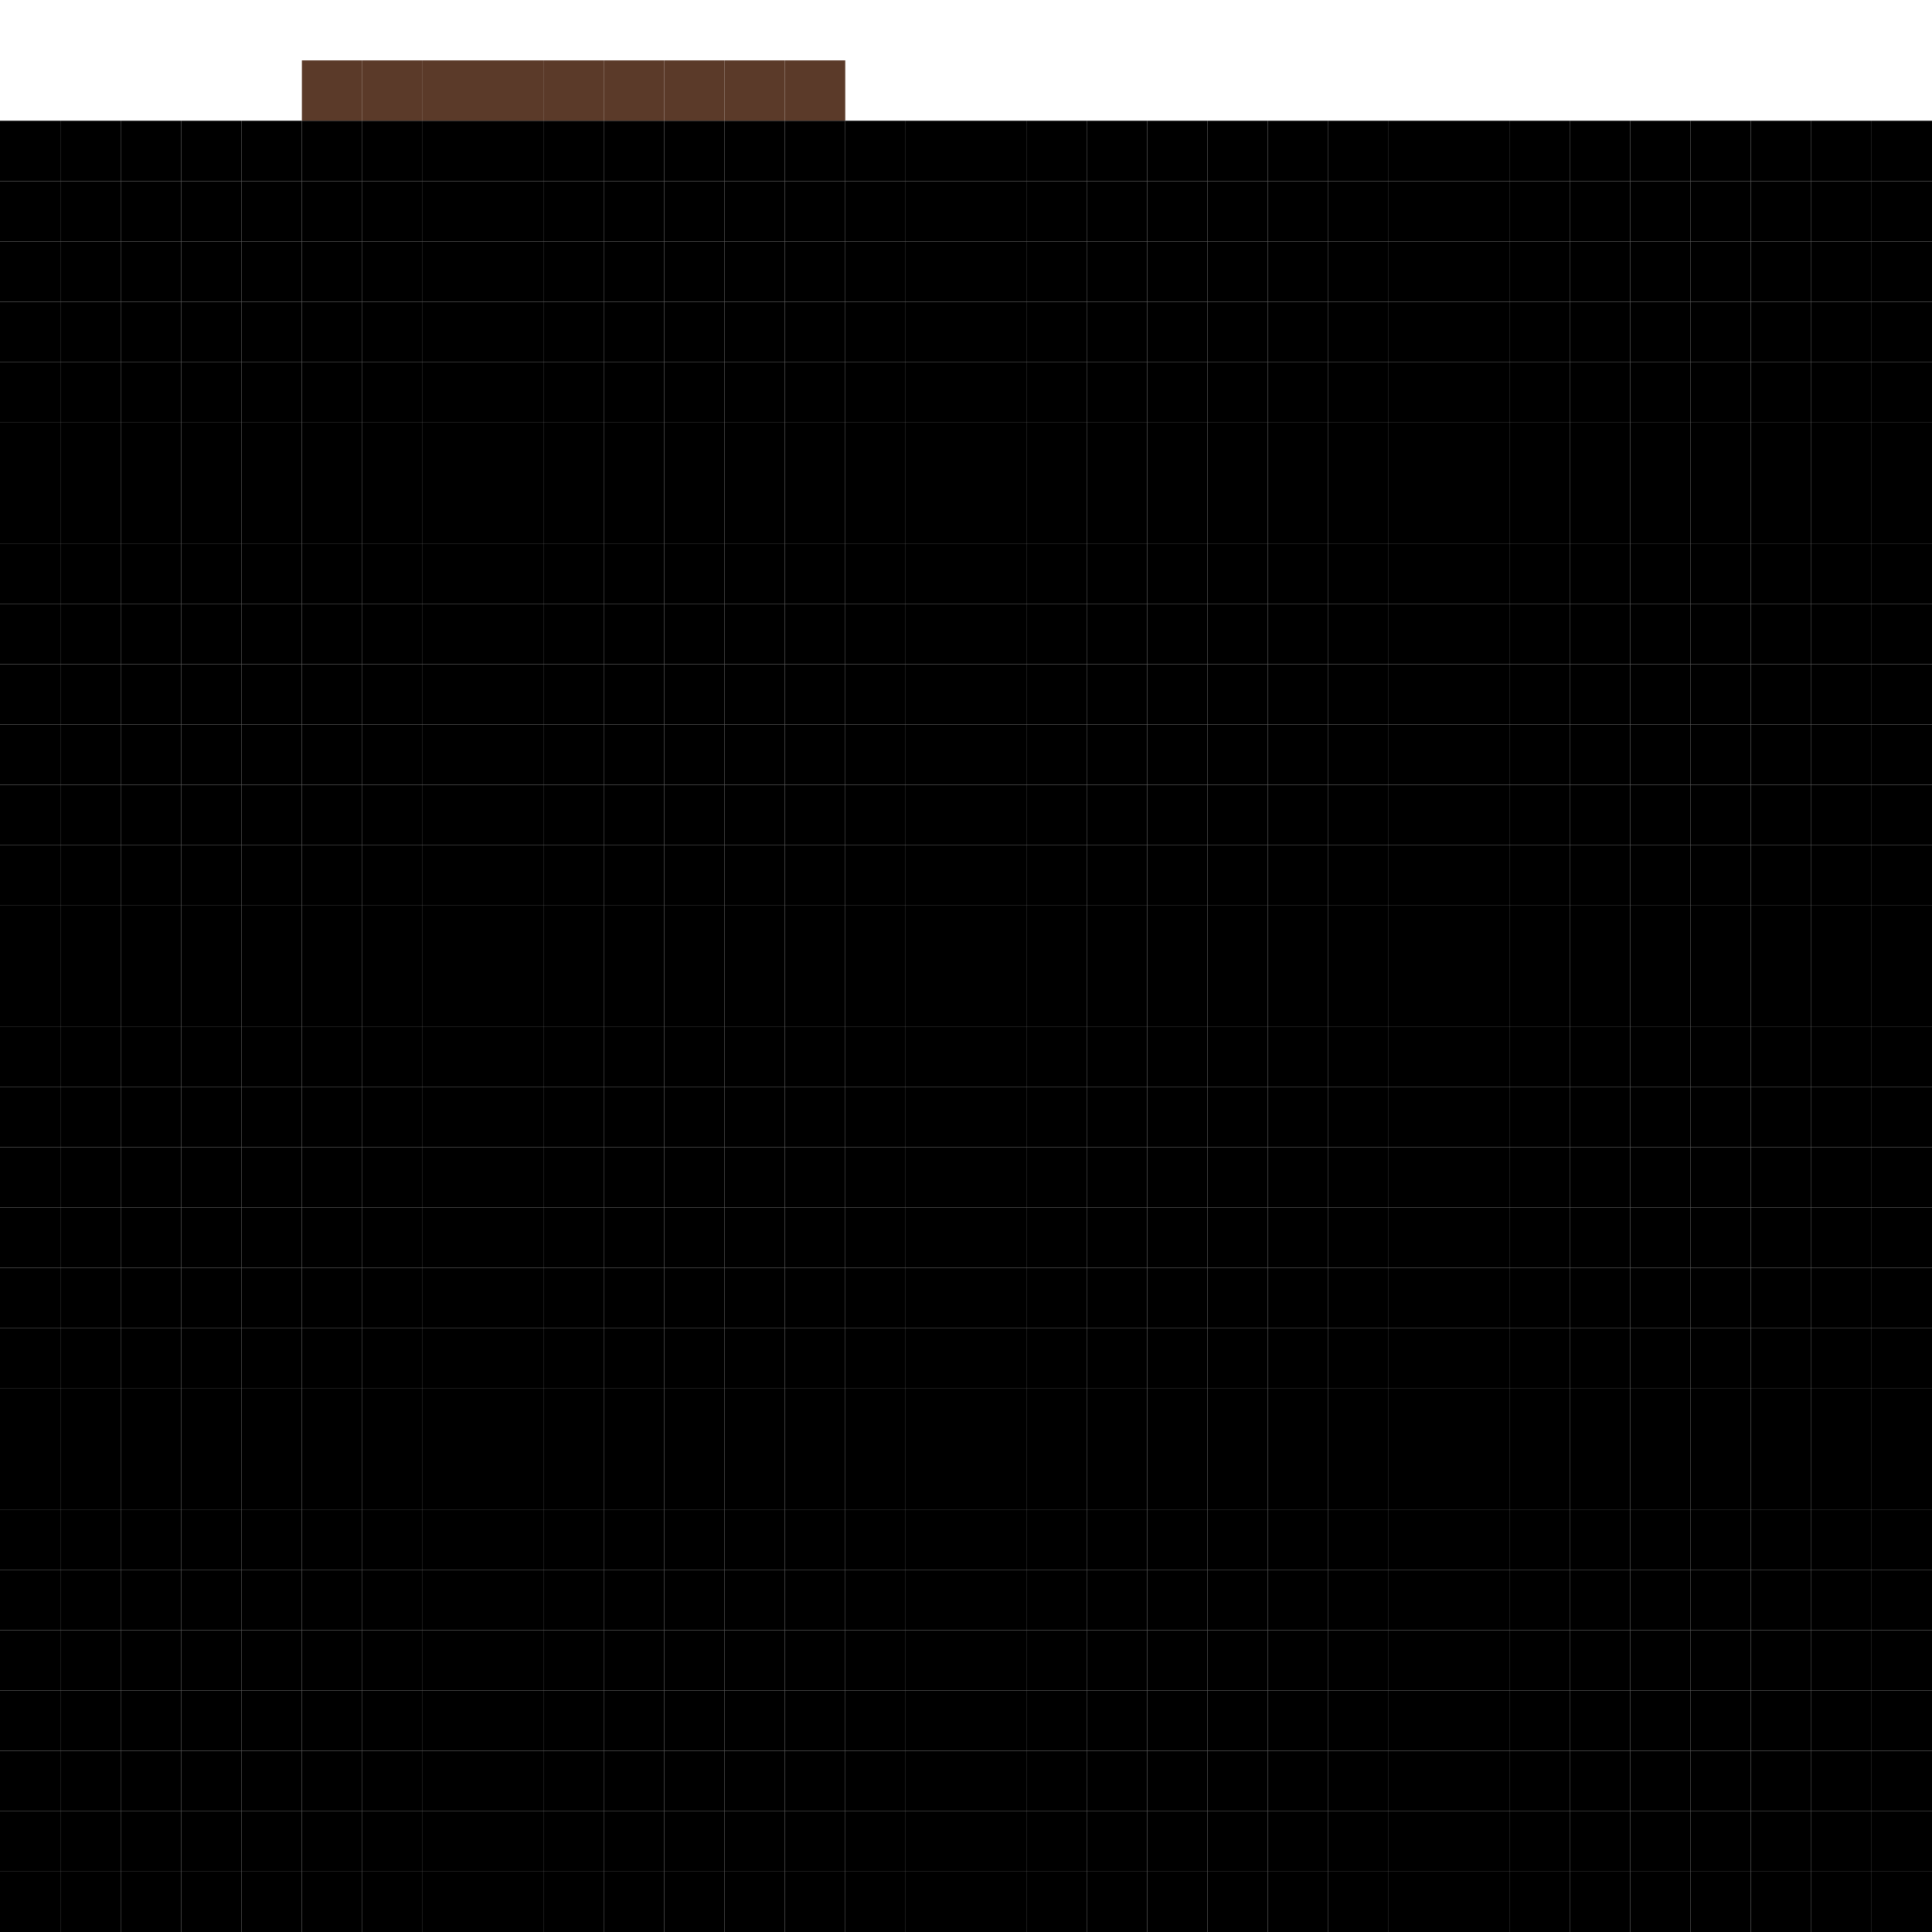 <svg xmlns="http://www.w3.org/2000/svg" width="32" height="32" viewBox="0 0 32 32"><rect x="5" y="1" width="1" height="1" fill="#5B3A29"/><rect x="6" y="1" width="1" height="1" fill="#5B3A29"/><rect x="7" y="1" width="1" height="1" fill="#5B3A29"/><rect x="8" y="1" width="1" height="1" fill="#5B3A29"/><rect x="9" y="1" width="1" height="1" fill="#5B3A29"/><rect x="10" y="1" width="1" height="1" fill="#5B3A29"/><rect x="11" y="1" width="1" height="1" fill="#5B3A29"/><rect x="12" y="1" width="1" height="1" fill="#5B3A29"/><rect x="13" y="1" width="1" height="1" fill="#5B3A29"/><rect x="0" y="2" width="1" height="1" fill="undefined"/><rect x="1" y="2" width="1" height="1" fill="undefined"/><rect x="2" y="2" width="1" height="1" fill="undefined"/><rect x="3" y="2" width="1" height="1" fill="undefined"/><rect x="4" y="2" width="1" height="1" fill="undefined"/><rect x="5" y="2" width="1" height="1" fill="undefined"/><rect x="6" y="2" width="1" height="1" fill="undefined"/><rect x="7" y="2" width="1" height="1" fill="undefined"/><rect x="8" y="2" width="1" height="1" fill="undefined"/><rect x="9" y="2" width="1" height="1" fill="undefined"/><rect x="10" y="2" width="1" height="1" fill="undefined"/><rect x="11" y="2" width="1" height="1" fill="undefined"/><rect x="12" y="2" width="1" height="1" fill="undefined"/><rect x="13" y="2" width="1" height="1" fill="undefined"/><rect x="14" y="2" width="1" height="1" fill="undefined"/><rect x="15" y="2" width="1" height="1" fill="undefined"/><rect x="16" y="2" width="1" height="1" fill="undefined"/><rect x="17" y="2" width="1" height="1" fill="undefined"/><rect x="18" y="2" width="1" height="1" fill="undefined"/><rect x="19" y="2" width="1" height="1" fill="undefined"/><rect x="20" y="2" width="1" height="1" fill="undefined"/><rect x="21" y="2" width="1" height="1" fill="undefined"/><rect x="22" y="2" width="1" height="1" fill="undefined"/><rect x="23" y="2" width="1" height="1" fill="undefined"/><rect x="24" y="2" width="1" height="1" fill="undefined"/><rect x="25" y="2" width="1" height="1" fill="undefined"/><rect x="26" y="2" width="1" height="1" fill="undefined"/><rect x="27" y="2" width="1" height="1" fill="undefined"/><rect x="28" y="2" width="1" height="1" fill="undefined"/><rect x="29" y="2" width="1" height="1" fill="undefined"/><rect x="30" y="2" width="1" height="1" fill="undefined"/><rect x="31" y="2" width="1" height="1" fill="undefined"/><rect x="0" y="3" width="1" height="1" fill="undefined"/><rect x="1" y="3" width="1" height="1" fill="undefined"/><rect x="2" y="3" width="1" height="1" fill="undefined"/><rect x="3" y="3" width="1" height="1" fill="undefined"/><rect x="4" y="3" width="1" height="1" fill="undefined"/><rect x="5" y="3" width="1" height="1" fill="undefined"/><rect x="6" y="3" width="1" height="1" fill="undefined"/><rect x="7" y="3" width="1" height="1" fill="undefined"/><rect x="8" y="3" width="1" height="1" fill="undefined"/><rect x="9" y="3" width="1" height="1" fill="undefined"/><rect x="10" y="3" width="1" height="1" fill="undefined"/><rect x="11" y="3" width="1" height="1" fill="undefined"/><rect x="12" y="3" width="1" height="1" fill="undefined"/><rect x="13" y="3" width="1" height="1" fill="undefined"/><rect x="14" y="3" width="1" height="1" fill="undefined"/><rect x="15" y="3" width="1" height="1" fill="undefined"/><rect x="16" y="3" width="1" height="1" fill="undefined"/><rect x="17" y="3" width="1" height="1" fill="undefined"/><rect x="18" y="3" width="1" height="1" fill="undefined"/><rect x="19" y="3" width="1" height="1" fill="undefined"/><rect x="20" y="3" width="1" height="1" fill="undefined"/><rect x="21" y="3" width="1" height="1" fill="undefined"/><rect x="22" y="3" width="1" height="1" fill="undefined"/><rect x="23" y="3" width="1" height="1" fill="undefined"/><rect x="24" y="3" width="1" height="1" fill="undefined"/><rect x="25" y="3" width="1" height="1" fill="undefined"/><rect x="26" y="3" width="1" height="1" fill="undefined"/><rect x="27" y="3" width="1" height="1" fill="undefined"/><rect x="28" y="3" width="1" height="1" fill="undefined"/><rect x="29" y="3" width="1" height="1" fill="undefined"/><rect x="30" y="3" width="1" height="1" fill="undefined"/><rect x="31" y="3" width="1" height="1" fill="undefined"/><rect x="0" y="4" width="1" height="1" fill="undefined"/><rect x="1" y="4" width="1" height="1" fill="undefined"/><rect x="2" y="4" width="1" height="1" fill="undefined"/><rect x="3" y="4" width="1" height="1" fill="undefined"/><rect x="4" y="4" width="1" height="1" fill="undefined"/><rect x="5" y="4" width="1" height="1" fill="undefined"/><rect x="6" y="4" width="1" height="1" fill="undefined"/><rect x="7" y="4" width="1" height="1" fill="undefined"/><rect x="8" y="4" width="1" height="1" fill="undefined"/><rect x="9" y="4" width="1" height="1" fill="undefined"/><rect x="10" y="4" width="1" height="1" fill="undefined"/><rect x="11" y="4" width="1" height="1" fill="undefined"/><rect x="12" y="4" width="1" height="1" fill="undefined"/><rect x="13" y="4" width="1" height="1" fill="undefined"/><rect x="14" y="4" width="1" height="1" fill="undefined"/><rect x="15" y="4" width="1" height="1" fill="undefined"/><rect x="16" y="4" width="1" height="1" fill="undefined"/><rect x="17" y="4" width="1" height="1" fill="undefined"/><rect x="18" y="4" width="1" height="1" fill="undefined"/><rect x="19" y="4" width="1" height="1" fill="undefined"/><rect x="20" y="4" width="1" height="1" fill="undefined"/><rect x="21" y="4" width="1" height="1" fill="undefined"/><rect x="22" y="4" width="1" height="1" fill="undefined"/><rect x="23" y="4" width="1" height="1" fill="undefined"/><rect x="24" y="4" width="1" height="1" fill="undefined"/><rect x="25" y="4" width="1" height="1" fill="undefined"/><rect x="26" y="4" width="1" height="1" fill="undefined"/><rect x="27" y="4" width="1" height="1" fill="undefined"/><rect x="28" y="4" width="1" height="1" fill="undefined"/><rect x="29" y="4" width="1" height="1" fill="undefined"/><rect x="30" y="4" width="1" height="1" fill="undefined"/><rect x="31" y="4" width="1" height="1" fill="undefined"/><rect x="0" y="5" width="1" height="1" fill="undefined"/><rect x="1" y="5" width="1" height="1" fill="undefined"/><rect x="2" y="5" width="1" height="1" fill="undefined"/><rect x="3" y="5" width="1" height="1" fill="undefined"/><rect x="4" y="5" width="1" height="1" fill="undefined"/><rect x="5" y="5" width="1" height="1" fill="undefined"/><rect x="6" y="5" width="1" height="1" fill="undefined"/><rect x="7" y="5" width="1" height="1" fill="undefined"/><rect x="8" y="5" width="1" height="1" fill="undefined"/><rect x="9" y="5" width="1" height="1" fill="undefined"/><rect x="10" y="5" width="1" height="1" fill="undefined"/><rect x="11" y="5" width="1" height="1" fill="undefined"/><rect x="12" y="5" width="1" height="1" fill="undefined"/><rect x="13" y="5" width="1" height="1" fill="undefined"/><rect x="14" y="5" width="1" height="1" fill="undefined"/><rect x="15" y="5" width="1" height="1" fill="undefined"/><rect x="16" y="5" width="1" height="1" fill="undefined"/><rect x="17" y="5" width="1" height="1" fill="undefined"/><rect x="18" y="5" width="1" height="1" fill="undefined"/><rect x="19" y="5" width="1" height="1" fill="undefined"/><rect x="20" y="5" width="1" height="1" fill="undefined"/><rect x="21" y="5" width="1" height="1" fill="undefined"/><rect x="22" y="5" width="1" height="1" fill="undefined"/><rect x="23" y="5" width="1" height="1" fill="undefined"/><rect x="24" y="5" width="1" height="1" fill="undefined"/><rect x="25" y="5" width="1" height="1" fill="undefined"/><rect x="26" y="5" width="1" height="1" fill="undefined"/><rect x="27" y="5" width="1" height="1" fill="undefined"/><rect x="28" y="5" width="1" height="1" fill="undefined"/><rect x="29" y="5" width="1" height="1" fill="undefined"/><rect x="30" y="5" width="1" height="1" fill="undefined"/><rect x="31" y="5" width="1" height="1" fill="undefined"/><rect x="0" y="6" width="1" height="1" fill="undefined"/><rect x="1" y="6" width="1" height="1" fill="undefined"/><rect x="2" y="6" width="1" height="1" fill="undefined"/><rect x="3" y="6" width="1" height="1" fill="undefined"/><rect x="4" y="6" width="1" height="1" fill="undefined"/><rect x="5" y="6" width="1" height="1" fill="undefined"/><rect x="6" y="6" width="1" height="1" fill="undefined"/><rect x="7" y="6" width="1" height="1" fill="undefined"/><rect x="8" y="6" width="1" height="1" fill="undefined"/><rect x="9" y="6" width="1" height="1" fill="undefined"/><rect x="10" y="6" width="1" height="1" fill="undefined"/><rect x="11" y="6" width="1" height="1" fill="undefined"/><rect x="12" y="6" width="1" height="1" fill="undefined"/><rect x="13" y="6" width="1" height="1" fill="undefined"/><rect x="14" y="6" width="1" height="1" fill="undefined"/><rect x="15" y="6" width="1" height="1" fill="undefined"/><rect x="16" y="6" width="1" height="1" fill="undefined"/><rect x="17" y="6" width="1" height="1" fill="undefined"/><rect x="18" y="6" width="1" height="1" fill="undefined"/><rect x="19" y="6" width="1" height="1" fill="undefined"/><rect x="20" y="6" width="1" height="1" fill="undefined"/><rect x="21" y="6" width="1" height="1" fill="undefined"/><rect x="22" y="6" width="1" height="1" fill="undefined"/><rect x="23" y="6" width="1" height="1" fill="undefined"/><rect x="24" y="6" width="1" height="1" fill="undefined"/><rect x="25" y="6" width="1" height="1" fill="undefined"/><rect x="26" y="6" width="1" height="1" fill="undefined"/><rect x="27" y="6" width="1" height="1" fill="undefined"/><rect x="28" y="6" width="1" height="1" fill="undefined"/><rect x="29" y="6" width="1" height="1" fill="undefined"/><rect x="30" y="6" width="1" height="1" fill="undefined"/><rect x="31" y="6" width="1" height="1" fill="undefined"/><rect x="0" y="7" width="1" height="1" fill="undefined"/><rect x="1" y="7" width="1" height="1" fill="undefined"/><rect x="2" y="7" width="1" height="1" fill="undefined"/><rect x="3" y="7" width="1" height="1" fill="undefined"/><rect x="4" y="7" width="1" height="1" fill="undefined"/><rect x="5" y="7" width="1" height="1" fill="undefined"/><rect x="6" y="7" width="1" height="1" fill="undefined"/><rect x="7" y="7" width="1" height="1" fill="undefined"/><rect x="8" y="7" width="1" height="1" fill="undefined"/><rect x="9" y="7" width="1" height="1" fill="undefined"/><rect x="10" y="7" width="1" height="1" fill="undefined"/><rect x="11" y="7" width="1" height="1" fill="undefined"/><rect x="12" y="7" width="1" height="1" fill="undefined"/><rect x="13" y="7" width="1" height="1" fill="undefined"/><rect x="14" y="7" width="1" height="1" fill="undefined"/><rect x="15" y="7" width="1" height="1" fill="undefined"/><rect x="16" y="7" width="1" height="1" fill="undefined"/><rect x="17" y="7" width="1" height="1" fill="undefined"/><rect x="18" y="7" width="1" height="1" fill="undefined"/><rect x="19" y="7" width="1" height="1" fill="undefined"/><rect x="20" y="7" width="1" height="1" fill="undefined"/><rect x="21" y="7" width="1" height="1" fill="undefined"/><rect x="22" y="7" width="1" height="1" fill="undefined"/><rect x="23" y="7" width="1" height="1" fill="undefined"/><rect x="24" y="7" width="1" height="1" fill="undefined"/><rect x="25" y="7" width="1" height="1" fill="undefined"/><rect x="26" y="7" width="1" height="1" fill="undefined"/><rect x="27" y="7" width="1" height="1" fill="undefined"/><rect x="28" y="7" width="1" height="1" fill="undefined"/><rect x="29" y="7" width="1" height="1" fill="undefined"/><rect x="30" y="7" width="1" height="1" fill="undefined"/><rect x="31" y="7" width="1" height="1" fill="undefined"/><rect x="0" y="8" width="1" height="1" fill="undefined"/><rect x="1" y="8" width="1" height="1" fill="undefined"/><rect x="2" y="8" width="1" height="1" fill="undefined"/><rect x="3" y="8" width="1" height="1" fill="undefined"/><rect x="4" y="8" width="1" height="1" fill="undefined"/><rect x="5" y="8" width="1" height="1" fill="undefined"/><rect x="6" y="8" width="1" height="1" fill="undefined"/><rect x="7" y="8" width="1" height="1" fill="undefined"/><rect x="8" y="8" width="1" height="1" fill="undefined"/><rect x="9" y="8" width="1" height="1" fill="undefined"/><rect x="10" y="8" width="1" height="1" fill="undefined"/><rect x="11" y="8" width="1" height="1" fill="undefined"/><rect x="12" y="8" width="1" height="1" fill="undefined"/><rect x="13" y="8" width="1" height="1" fill="undefined"/><rect x="14" y="8" width="1" height="1" fill="undefined"/><rect x="15" y="8" width="1" height="1" fill="undefined"/><rect x="16" y="8" width="1" height="1" fill="undefined"/><rect x="17" y="8" width="1" height="1" fill="undefined"/><rect x="18" y="8" width="1" height="1" fill="undefined"/><rect x="19" y="8" width="1" height="1" fill="undefined"/><rect x="20" y="8" width="1" height="1" fill="undefined"/><rect x="21" y="8" width="1" height="1" fill="undefined"/><rect x="22" y="8" width="1" height="1" fill="undefined"/><rect x="23" y="8" width="1" height="1" fill="undefined"/><rect x="24" y="8" width="1" height="1" fill="undefined"/><rect x="25" y="8" width="1" height="1" fill="undefined"/><rect x="26" y="8" width="1" height="1" fill="undefined"/><rect x="27" y="8" width="1" height="1" fill="undefined"/><rect x="28" y="8" width="1" height="1" fill="undefined"/><rect x="29" y="8" width="1" height="1" fill="undefined"/><rect x="30" y="8" width="1" height="1" fill="undefined"/><rect x="31" y="8" width="1" height="1" fill="undefined"/><rect x="0" y="9" width="1" height="1" fill="undefined"/><rect x="1" y="9" width="1" height="1" fill="undefined"/><rect x="2" y="9" width="1" height="1" fill="undefined"/><rect x="3" y="9" width="1" height="1" fill="undefined"/><rect x="4" y="9" width="1" height="1" fill="undefined"/><rect x="5" y="9" width="1" height="1" fill="undefined"/><rect x="6" y="9" width="1" height="1" fill="undefined"/><rect x="7" y="9" width="1" height="1" fill="undefined"/><rect x="8" y="9" width="1" height="1" fill="undefined"/><rect x="9" y="9" width="1" height="1" fill="undefined"/><rect x="10" y="9" width="1" height="1" fill="undefined"/><rect x="11" y="9" width="1" height="1" fill="undefined"/><rect x="12" y="9" width="1" height="1" fill="undefined"/><rect x="13" y="9" width="1" height="1" fill="undefined"/><rect x="14" y="9" width="1" height="1" fill="undefined"/><rect x="15" y="9" width="1" height="1" fill="undefined"/><rect x="16" y="9" width="1" height="1" fill="undefined"/><rect x="17" y="9" width="1" height="1" fill="undefined"/><rect x="18" y="9" width="1" height="1" fill="undefined"/><rect x="19" y="9" width="1" height="1" fill="undefined"/><rect x="20" y="9" width="1" height="1" fill="undefined"/><rect x="21" y="9" width="1" height="1" fill="undefined"/><rect x="22" y="9" width="1" height="1" fill="undefined"/><rect x="23" y="9" width="1" height="1" fill="undefined"/><rect x="24" y="9" width="1" height="1" fill="undefined"/><rect x="25" y="9" width="1" height="1" fill="undefined"/><rect x="26" y="9" width="1" height="1" fill="undefined"/><rect x="27" y="9" width="1" height="1" fill="undefined"/><rect x="28" y="9" width="1" height="1" fill="undefined"/><rect x="29" y="9" width="1" height="1" fill="undefined"/><rect x="30" y="9" width="1" height="1" fill="undefined"/><rect x="31" y="9" width="1" height="1" fill="undefined"/><rect x="0" y="10" width="1" height="1" fill="undefined"/><rect x="1" y="10" width="1" height="1" fill="undefined"/><rect x="2" y="10" width="1" height="1" fill="undefined"/><rect x="3" y="10" width="1" height="1" fill="undefined"/><rect x="4" y="10" width="1" height="1" fill="undefined"/><rect x="5" y="10" width="1" height="1" fill="undefined"/><rect x="6" y="10" width="1" height="1" fill="undefined"/><rect x="7" y="10" width="1" height="1" fill="undefined"/><rect x="8" y="10" width="1" height="1" fill="undefined"/><rect x="9" y="10" width="1" height="1" fill="undefined"/><rect x="10" y="10" width="1" height="1" fill="undefined"/><rect x="11" y="10" width="1" height="1" fill="undefined"/><rect x="12" y="10" width="1" height="1" fill="undefined"/><rect x="13" y="10" width="1" height="1" fill="undefined"/><rect x="14" y="10" width="1" height="1" fill="undefined"/><rect x="15" y="10" width="1" height="1" fill="undefined"/><rect x="16" y="10" width="1" height="1" fill="undefined"/><rect x="17" y="10" width="1" height="1" fill="undefined"/><rect x="18" y="10" width="1" height="1" fill="undefined"/><rect x="19" y="10" width="1" height="1" fill="undefined"/><rect x="20" y="10" width="1" height="1" fill="undefined"/><rect x="21" y="10" width="1" height="1" fill="undefined"/><rect x="22" y="10" width="1" height="1" fill="undefined"/><rect x="23" y="10" width="1" height="1" fill="undefined"/><rect x="24" y="10" width="1" height="1" fill="undefined"/><rect x="25" y="10" width="1" height="1" fill="undefined"/><rect x="26" y="10" width="1" height="1" fill="undefined"/><rect x="27" y="10" width="1" height="1" fill="undefined"/><rect x="28" y="10" width="1" height="1" fill="undefined"/><rect x="29" y="10" width="1" height="1" fill="undefined"/><rect x="30" y="10" width="1" height="1" fill="undefined"/><rect x="31" y="10" width="1" height="1" fill="undefined"/><rect x="0" y="11" width="1" height="1" fill="undefined"/><rect x="1" y="11" width="1" height="1" fill="undefined"/><rect x="2" y="11" width="1" height="1" fill="undefined"/><rect x="3" y="11" width="1" height="1" fill="undefined"/><rect x="4" y="11" width="1" height="1" fill="undefined"/><rect x="5" y="11" width="1" height="1" fill="undefined"/><rect x="6" y="11" width="1" height="1" fill="undefined"/><rect x="7" y="11" width="1" height="1" fill="undefined"/><rect x="8" y="11" width="1" height="1" fill="undefined"/><rect x="9" y="11" width="1" height="1" fill="undefined"/><rect x="10" y="11" width="1" height="1" fill="undefined"/><rect x="11" y="11" width="1" height="1" fill="undefined"/><rect x="12" y="11" width="1" height="1" fill="undefined"/><rect x="13" y="11" width="1" height="1" fill="undefined"/><rect x="14" y="11" width="1" height="1" fill="undefined"/><rect x="15" y="11" width="1" height="1" fill="undefined"/><rect x="16" y="11" width="1" height="1" fill="undefined"/><rect x="17" y="11" width="1" height="1" fill="undefined"/><rect x="18" y="11" width="1" height="1" fill="undefined"/><rect x="19" y="11" width="1" height="1" fill="undefined"/><rect x="20" y="11" width="1" height="1" fill="undefined"/><rect x="21" y="11" width="1" height="1" fill="undefined"/><rect x="22" y="11" width="1" height="1" fill="undefined"/><rect x="23" y="11" width="1" height="1" fill="undefined"/><rect x="24" y="11" width="1" height="1" fill="undefined"/><rect x="25" y="11" width="1" height="1" fill="undefined"/><rect x="26" y="11" width="1" height="1" fill="undefined"/><rect x="27" y="11" width="1" height="1" fill="undefined"/><rect x="28" y="11" width="1" height="1" fill="undefined"/><rect x="29" y="11" width="1" height="1" fill="undefined"/><rect x="30" y="11" width="1" height="1" fill="undefined"/><rect x="31" y="11" width="1" height="1" fill="undefined"/><rect x="0" y="12" width="1" height="1" fill="undefined"/><rect x="1" y="12" width="1" height="1" fill="undefined"/><rect x="2" y="12" width="1" height="1" fill="undefined"/><rect x="3" y="12" width="1" height="1" fill="undefined"/><rect x="4" y="12" width="1" height="1" fill="undefined"/><rect x="5" y="12" width="1" height="1" fill="undefined"/><rect x="6" y="12" width="1" height="1" fill="undefined"/><rect x="7" y="12" width="1" height="1" fill="undefined"/><rect x="8" y="12" width="1" height="1" fill="undefined"/><rect x="9" y="12" width="1" height="1" fill="undefined"/><rect x="10" y="12" width="1" height="1" fill="undefined"/><rect x="11" y="12" width="1" height="1" fill="undefined"/><rect x="12" y="12" width="1" height="1" fill="undefined"/><rect x="13" y="12" width="1" height="1" fill="undefined"/><rect x="14" y="12" width="1" height="1" fill="undefined"/><rect x="15" y="12" width="1" height="1" fill="undefined"/><rect x="16" y="12" width="1" height="1" fill="undefined"/><rect x="17" y="12" width="1" height="1" fill="undefined"/><rect x="18" y="12" width="1" height="1" fill="undefined"/><rect x="19" y="12" width="1" height="1" fill="undefined"/><rect x="20" y="12" width="1" height="1" fill="undefined"/><rect x="21" y="12" width="1" height="1" fill="undefined"/><rect x="22" y="12" width="1" height="1" fill="undefined"/><rect x="23" y="12" width="1" height="1" fill="undefined"/><rect x="24" y="12" width="1" height="1" fill="undefined"/><rect x="25" y="12" width="1" height="1" fill="undefined"/><rect x="26" y="12" width="1" height="1" fill="undefined"/><rect x="27" y="12" width="1" height="1" fill="undefined"/><rect x="28" y="12" width="1" height="1" fill="undefined"/><rect x="29" y="12" width="1" height="1" fill="undefined"/><rect x="30" y="12" width="1" height="1" fill="undefined"/><rect x="31" y="12" width="1" height="1" fill="undefined"/><rect x="0" y="13" width="1" height="1" fill="undefined"/><rect x="1" y="13" width="1" height="1" fill="undefined"/><rect x="2" y="13" width="1" height="1" fill="undefined"/><rect x="3" y="13" width="1" height="1" fill="undefined"/><rect x="4" y="13" width="1" height="1" fill="undefined"/><rect x="5" y="13" width="1" height="1" fill="undefined"/><rect x="6" y="13" width="1" height="1" fill="undefined"/><rect x="7" y="13" width="1" height="1" fill="undefined"/><rect x="8" y="13" width="1" height="1" fill="undefined"/><rect x="9" y="13" width="1" height="1" fill="undefined"/><rect x="10" y="13" width="1" height="1" fill="undefined"/><rect x="11" y="13" width="1" height="1" fill="undefined"/><rect x="12" y="13" width="1" height="1" fill="undefined"/><rect x="13" y="13" width="1" height="1" fill="undefined"/><rect x="14" y="13" width="1" height="1" fill="undefined"/><rect x="15" y="13" width="1" height="1" fill="undefined"/><rect x="16" y="13" width="1" height="1" fill="undefined"/><rect x="17" y="13" width="1" height="1" fill="undefined"/><rect x="18" y="13" width="1" height="1" fill="undefined"/><rect x="19" y="13" width="1" height="1" fill="undefined"/><rect x="20" y="13" width="1" height="1" fill="undefined"/><rect x="21" y="13" width="1" height="1" fill="undefined"/><rect x="22" y="13" width="1" height="1" fill="undefined"/><rect x="23" y="13" width="1" height="1" fill="undefined"/><rect x="24" y="13" width="1" height="1" fill="undefined"/><rect x="25" y="13" width="1" height="1" fill="undefined"/><rect x="26" y="13" width="1" height="1" fill="undefined"/><rect x="27" y="13" width="1" height="1" fill="undefined"/><rect x="28" y="13" width="1" height="1" fill="undefined"/><rect x="29" y="13" width="1" height="1" fill="undefined"/><rect x="30" y="13" width="1" height="1" fill="undefined"/><rect x="31" y="13" width="1" height="1" fill="undefined"/><rect x="0" y="14" width="1" height="1" fill="undefined"/><rect x="1" y="14" width="1" height="1" fill="undefined"/><rect x="2" y="14" width="1" height="1" fill="undefined"/><rect x="3" y="14" width="1" height="1" fill="undefined"/><rect x="4" y="14" width="1" height="1" fill="undefined"/><rect x="5" y="14" width="1" height="1" fill="undefined"/><rect x="6" y="14" width="1" height="1" fill="undefined"/><rect x="7" y="14" width="1" height="1" fill="undefined"/><rect x="8" y="14" width="1" height="1" fill="undefined"/><rect x="9" y="14" width="1" height="1" fill="undefined"/><rect x="10" y="14" width="1" height="1" fill="undefined"/><rect x="11" y="14" width="1" height="1" fill="undefined"/><rect x="12" y="14" width="1" height="1" fill="undefined"/><rect x="13" y="14" width="1" height="1" fill="undefined"/><rect x="14" y="14" width="1" height="1" fill="undefined"/><rect x="15" y="14" width="1" height="1" fill="undefined"/><rect x="16" y="14" width="1" height="1" fill="undefined"/><rect x="17" y="14" width="1" height="1" fill="undefined"/><rect x="18" y="14" width="1" height="1" fill="undefined"/><rect x="19" y="14" width="1" height="1" fill="undefined"/><rect x="20" y="14" width="1" height="1" fill="undefined"/><rect x="21" y="14" width="1" height="1" fill="undefined"/><rect x="22" y="14" width="1" height="1" fill="undefined"/><rect x="23" y="14" width="1" height="1" fill="undefined"/><rect x="24" y="14" width="1" height="1" fill="undefined"/><rect x="25" y="14" width="1" height="1" fill="undefined"/><rect x="26" y="14" width="1" height="1" fill="undefined"/><rect x="27" y="14" width="1" height="1" fill="undefined"/><rect x="28" y="14" width="1" height="1" fill="undefined"/><rect x="29" y="14" width="1" height="1" fill="undefined"/><rect x="30" y="14" width="1" height="1" fill="undefined"/><rect x="31" y="14" width="1" height="1" fill="undefined"/><rect x="0" y="15" width="1" height="1" fill="undefined"/><rect x="1" y="15" width="1" height="1" fill="undefined"/><rect x="2" y="15" width="1" height="1" fill="undefined"/><rect x="3" y="15" width="1" height="1" fill="undefined"/><rect x="4" y="15" width="1" height="1" fill="undefined"/><rect x="5" y="15" width="1" height="1" fill="undefined"/><rect x="6" y="15" width="1" height="1" fill="undefined"/><rect x="7" y="15" width="1" height="1" fill="undefined"/><rect x="8" y="15" width="1" height="1" fill="undefined"/><rect x="9" y="15" width="1" height="1" fill="undefined"/><rect x="10" y="15" width="1" height="1" fill="undefined"/><rect x="11" y="15" width="1" height="1" fill="undefined"/><rect x="12" y="15" width="1" height="1" fill="undefined"/><rect x="13" y="15" width="1" height="1" fill="undefined"/><rect x="14" y="15" width="1" height="1" fill="undefined"/><rect x="15" y="15" width="1" height="1" fill="undefined"/><rect x="16" y="15" width="1" height="1" fill="undefined"/><rect x="17" y="15" width="1" height="1" fill="undefined"/><rect x="18" y="15" width="1" height="1" fill="undefined"/><rect x="19" y="15" width="1" height="1" fill="undefined"/><rect x="20" y="15" width="1" height="1" fill="undefined"/><rect x="21" y="15" width="1" height="1" fill="undefined"/><rect x="22" y="15" width="1" height="1" fill="undefined"/><rect x="23" y="15" width="1" height="1" fill="undefined"/><rect x="24" y="15" width="1" height="1" fill="undefined"/><rect x="25" y="15" width="1" height="1" fill="undefined"/><rect x="26" y="15" width="1" height="1" fill="undefined"/><rect x="27" y="15" width="1" height="1" fill="undefined"/><rect x="28" y="15" width="1" height="1" fill="undefined"/><rect x="29" y="15" width="1" height="1" fill="undefined"/><rect x="30" y="15" width="1" height="1" fill="undefined"/><rect x="31" y="15" width="1" height="1" fill="undefined"/><rect x="0" y="16" width="1" height="1" fill="undefined"/><rect x="1" y="16" width="1" height="1" fill="undefined"/><rect x="2" y="16" width="1" height="1" fill="undefined"/><rect x="3" y="16" width="1" height="1" fill="undefined"/><rect x="4" y="16" width="1" height="1" fill="undefined"/><rect x="5" y="16" width="1" height="1" fill="undefined"/><rect x="6" y="16" width="1" height="1" fill="undefined"/><rect x="7" y="16" width="1" height="1" fill="undefined"/><rect x="8" y="16" width="1" height="1" fill="undefined"/><rect x="9" y="16" width="1" height="1" fill="undefined"/><rect x="10" y="16" width="1" height="1" fill="undefined"/><rect x="11" y="16" width="1" height="1" fill="undefined"/><rect x="12" y="16" width="1" height="1" fill="undefined"/><rect x="13" y="16" width="1" height="1" fill="undefined"/><rect x="14" y="16" width="1" height="1" fill="undefined"/><rect x="15" y="16" width="1" height="1" fill="undefined"/><rect x="16" y="16" width="1" height="1" fill="undefined"/><rect x="17" y="16" width="1" height="1" fill="undefined"/><rect x="18" y="16" width="1" height="1" fill="undefined"/><rect x="19" y="16" width="1" height="1" fill="undefined"/><rect x="20" y="16" width="1" height="1" fill="undefined"/><rect x="21" y="16" width="1" height="1" fill="undefined"/><rect x="22" y="16" width="1" height="1" fill="undefined"/><rect x="23" y="16" width="1" height="1" fill="undefined"/><rect x="24" y="16" width="1" height="1" fill="undefined"/><rect x="25" y="16" width="1" height="1" fill="undefined"/><rect x="26" y="16" width="1" height="1" fill="undefined"/><rect x="27" y="16" width="1" height="1" fill="undefined"/><rect x="28" y="16" width="1" height="1" fill="undefined"/><rect x="29" y="16" width="1" height="1" fill="undefined"/><rect x="30" y="16" width="1" height="1" fill="undefined"/><rect x="31" y="16" width="1" height="1" fill="undefined"/><rect x="0" y="17" width="1" height="1" fill="undefined"/><rect x="1" y="17" width="1" height="1" fill="undefined"/><rect x="2" y="17" width="1" height="1" fill="undefined"/><rect x="3" y="17" width="1" height="1" fill="undefined"/><rect x="4" y="17" width="1" height="1" fill="undefined"/><rect x="5" y="17" width="1" height="1" fill="undefined"/><rect x="6" y="17" width="1" height="1" fill="undefined"/><rect x="7" y="17" width="1" height="1" fill="undefined"/><rect x="8" y="17" width="1" height="1" fill="undefined"/><rect x="9" y="17" width="1" height="1" fill="undefined"/><rect x="10" y="17" width="1" height="1" fill="undefined"/><rect x="11" y="17" width="1" height="1" fill="undefined"/><rect x="12" y="17" width="1" height="1" fill="undefined"/><rect x="13" y="17" width="1" height="1" fill="undefined"/><rect x="14" y="17" width="1" height="1" fill="undefined"/><rect x="15" y="17" width="1" height="1" fill="undefined"/><rect x="16" y="17" width="1" height="1" fill="undefined"/><rect x="17" y="17" width="1" height="1" fill="undefined"/><rect x="18" y="17" width="1" height="1" fill="undefined"/><rect x="19" y="17" width="1" height="1" fill="undefined"/><rect x="20" y="17" width="1" height="1" fill="undefined"/><rect x="21" y="17" width="1" height="1" fill="undefined"/><rect x="22" y="17" width="1" height="1" fill="undefined"/><rect x="23" y="17" width="1" height="1" fill="undefined"/><rect x="24" y="17" width="1" height="1" fill="undefined"/><rect x="25" y="17" width="1" height="1" fill="undefined"/><rect x="26" y="17" width="1" height="1" fill="undefined"/><rect x="27" y="17" width="1" height="1" fill="undefined"/><rect x="28" y="17" width="1" height="1" fill="undefined"/><rect x="29" y="17" width="1" height="1" fill="undefined"/><rect x="30" y="17" width="1" height="1" fill="undefined"/><rect x="31" y="17" width="1" height="1" fill="undefined"/><rect x="0" y="18" width="1" height="1" fill="undefined"/><rect x="1" y="18" width="1" height="1" fill="undefined"/><rect x="2" y="18" width="1" height="1" fill="undefined"/><rect x="3" y="18" width="1" height="1" fill="undefined"/><rect x="4" y="18" width="1" height="1" fill="undefined"/><rect x="5" y="18" width="1" height="1" fill="undefined"/><rect x="6" y="18" width="1" height="1" fill="undefined"/><rect x="7" y="18" width="1" height="1" fill="undefined"/><rect x="8" y="18" width="1" height="1" fill="undefined"/><rect x="9" y="18" width="1" height="1" fill="undefined"/><rect x="10" y="18" width="1" height="1" fill="undefined"/><rect x="11" y="18" width="1" height="1" fill="undefined"/><rect x="12" y="18" width="1" height="1" fill="undefined"/><rect x="13" y="18" width="1" height="1" fill="undefined"/><rect x="14" y="18" width="1" height="1" fill="undefined"/><rect x="15" y="18" width="1" height="1" fill="undefined"/><rect x="16" y="18" width="1" height="1" fill="undefined"/><rect x="17" y="18" width="1" height="1" fill="undefined"/><rect x="18" y="18" width="1" height="1" fill="undefined"/><rect x="19" y="18" width="1" height="1" fill="undefined"/><rect x="20" y="18" width="1" height="1" fill="undefined"/><rect x="21" y="18" width="1" height="1" fill="undefined"/><rect x="22" y="18" width="1" height="1" fill="undefined"/><rect x="23" y="18" width="1" height="1" fill="undefined"/><rect x="24" y="18" width="1" height="1" fill="undefined"/><rect x="25" y="18" width="1" height="1" fill="undefined"/><rect x="26" y="18" width="1" height="1" fill="undefined"/><rect x="27" y="18" width="1" height="1" fill="undefined"/><rect x="28" y="18" width="1" height="1" fill="undefined"/><rect x="29" y="18" width="1" height="1" fill="undefined"/><rect x="30" y="18" width="1" height="1" fill="undefined"/><rect x="31" y="18" width="1" height="1" fill="undefined"/><rect x="0" y="19" width="1" height="1" fill="undefined"/><rect x="1" y="19" width="1" height="1" fill="undefined"/><rect x="2" y="19" width="1" height="1" fill="undefined"/><rect x="3" y="19" width="1" height="1" fill="undefined"/><rect x="4" y="19" width="1" height="1" fill="undefined"/><rect x="5" y="19" width="1" height="1" fill="undefined"/><rect x="6" y="19" width="1" height="1" fill="undefined"/><rect x="7" y="19" width="1" height="1" fill="undefined"/><rect x="8" y="19" width="1" height="1" fill="undefined"/><rect x="9" y="19" width="1" height="1" fill="undefined"/><rect x="10" y="19" width="1" height="1" fill="undefined"/><rect x="11" y="19" width="1" height="1" fill="undefined"/><rect x="12" y="19" width="1" height="1" fill="undefined"/><rect x="13" y="19" width="1" height="1" fill="undefined"/><rect x="14" y="19" width="1" height="1" fill="undefined"/><rect x="15" y="19" width="1" height="1" fill="undefined"/><rect x="16" y="19" width="1" height="1" fill="undefined"/><rect x="17" y="19" width="1" height="1" fill="undefined"/><rect x="18" y="19" width="1" height="1" fill="undefined"/><rect x="19" y="19" width="1" height="1" fill="undefined"/><rect x="20" y="19" width="1" height="1" fill="undefined"/><rect x="21" y="19" width="1" height="1" fill="undefined"/><rect x="22" y="19" width="1" height="1" fill="undefined"/><rect x="23" y="19" width="1" height="1" fill="undefined"/><rect x="24" y="19" width="1" height="1" fill="undefined"/><rect x="25" y="19" width="1" height="1" fill="undefined"/><rect x="26" y="19" width="1" height="1" fill="undefined"/><rect x="27" y="19" width="1" height="1" fill="undefined"/><rect x="28" y="19" width="1" height="1" fill="undefined"/><rect x="29" y="19" width="1" height="1" fill="undefined"/><rect x="30" y="19" width="1" height="1" fill="undefined"/><rect x="31" y="19" width="1" height="1" fill="undefined"/><rect x="0" y="20" width="1" height="1" fill="undefined"/><rect x="1" y="20" width="1" height="1" fill="undefined"/><rect x="2" y="20" width="1" height="1" fill="undefined"/><rect x="3" y="20" width="1" height="1" fill="undefined"/><rect x="4" y="20" width="1" height="1" fill="undefined"/><rect x="5" y="20" width="1" height="1" fill="undefined"/><rect x="6" y="20" width="1" height="1" fill="undefined"/><rect x="7" y="20" width="1" height="1" fill="undefined"/><rect x="8" y="20" width="1" height="1" fill="undefined"/><rect x="9" y="20" width="1" height="1" fill="undefined"/><rect x="10" y="20" width="1" height="1" fill="undefined"/><rect x="11" y="20" width="1" height="1" fill="undefined"/><rect x="12" y="20" width="1" height="1" fill="undefined"/><rect x="13" y="20" width="1" height="1" fill="undefined"/><rect x="14" y="20" width="1" height="1" fill="undefined"/><rect x="15" y="20" width="1" height="1" fill="undefined"/><rect x="16" y="20" width="1" height="1" fill="undefined"/><rect x="17" y="20" width="1" height="1" fill="undefined"/><rect x="18" y="20" width="1" height="1" fill="undefined"/><rect x="19" y="20" width="1" height="1" fill="undefined"/><rect x="20" y="20" width="1" height="1" fill="undefined"/><rect x="21" y="20" width="1" height="1" fill="undefined"/><rect x="22" y="20" width="1" height="1" fill="undefined"/><rect x="23" y="20" width="1" height="1" fill="undefined"/><rect x="24" y="20" width="1" height="1" fill="undefined"/><rect x="25" y="20" width="1" height="1" fill="undefined"/><rect x="26" y="20" width="1" height="1" fill="undefined"/><rect x="27" y="20" width="1" height="1" fill="undefined"/><rect x="28" y="20" width="1" height="1" fill="undefined"/><rect x="29" y="20" width="1" height="1" fill="undefined"/><rect x="30" y="20" width="1" height="1" fill="undefined"/><rect x="31" y="20" width="1" height="1" fill="undefined"/><rect x="0" y="21" width="1" height="1" fill="undefined"/><rect x="1" y="21" width="1" height="1" fill="undefined"/><rect x="2" y="21" width="1" height="1" fill="undefined"/><rect x="3" y="21" width="1" height="1" fill="undefined"/><rect x="4" y="21" width="1" height="1" fill="undefined"/><rect x="5" y="21" width="1" height="1" fill="undefined"/><rect x="6" y="21" width="1" height="1" fill="undefined"/><rect x="7" y="21" width="1" height="1" fill="undefined"/><rect x="8" y="21" width="1" height="1" fill="undefined"/><rect x="9" y="21" width="1" height="1" fill="undefined"/><rect x="10" y="21" width="1" height="1" fill="undefined"/><rect x="11" y="21" width="1" height="1" fill="undefined"/><rect x="12" y="21" width="1" height="1" fill="undefined"/><rect x="13" y="21" width="1" height="1" fill="undefined"/><rect x="14" y="21" width="1" height="1" fill="undefined"/><rect x="15" y="21" width="1" height="1" fill="undefined"/><rect x="16" y="21" width="1" height="1" fill="undefined"/><rect x="17" y="21" width="1" height="1" fill="undefined"/><rect x="18" y="21" width="1" height="1" fill="undefined"/><rect x="19" y="21" width="1" height="1" fill="undefined"/><rect x="20" y="21" width="1" height="1" fill="undefined"/><rect x="21" y="21" width="1" height="1" fill="undefined"/><rect x="22" y="21" width="1" height="1" fill="undefined"/><rect x="23" y="21" width="1" height="1" fill="undefined"/><rect x="24" y="21" width="1" height="1" fill="undefined"/><rect x="25" y="21" width="1" height="1" fill="undefined"/><rect x="26" y="21" width="1" height="1" fill="undefined"/><rect x="27" y="21" width="1" height="1" fill="undefined"/><rect x="28" y="21" width="1" height="1" fill="undefined"/><rect x="29" y="21" width="1" height="1" fill="undefined"/><rect x="30" y="21" width="1" height="1" fill="undefined"/><rect x="31" y="21" width="1" height="1" fill="undefined"/><rect x="0" y="22" width="1" height="1" fill="undefined"/><rect x="1" y="22" width="1" height="1" fill="undefined"/><rect x="2" y="22" width="1" height="1" fill="undefined"/><rect x="3" y="22" width="1" height="1" fill="undefined"/><rect x="4" y="22" width="1" height="1" fill="undefined"/><rect x="5" y="22" width="1" height="1" fill="undefined"/><rect x="6" y="22" width="1" height="1" fill="undefined"/><rect x="7" y="22" width="1" height="1" fill="undefined"/><rect x="8" y="22" width="1" height="1" fill="undefined"/><rect x="9" y="22" width="1" height="1" fill="undefined"/><rect x="10" y="22" width="1" height="1" fill="undefined"/><rect x="11" y="22" width="1" height="1" fill="undefined"/><rect x="12" y="22" width="1" height="1" fill="undefined"/><rect x="13" y="22" width="1" height="1" fill="undefined"/><rect x="14" y="22" width="1" height="1" fill="undefined"/><rect x="15" y="22" width="1" height="1" fill="undefined"/><rect x="16" y="22" width="1" height="1" fill="undefined"/><rect x="17" y="22" width="1" height="1" fill="undefined"/><rect x="18" y="22" width="1" height="1" fill="undefined"/><rect x="19" y="22" width="1" height="1" fill="undefined"/><rect x="20" y="22" width="1" height="1" fill="undefined"/><rect x="21" y="22" width="1" height="1" fill="undefined"/><rect x="22" y="22" width="1" height="1" fill="undefined"/><rect x="23" y="22" width="1" height="1" fill="undefined"/><rect x="24" y="22" width="1" height="1" fill="undefined"/><rect x="25" y="22" width="1" height="1" fill="undefined"/><rect x="26" y="22" width="1" height="1" fill="undefined"/><rect x="27" y="22" width="1" height="1" fill="undefined"/><rect x="28" y="22" width="1" height="1" fill="undefined"/><rect x="29" y="22" width="1" height="1" fill="undefined"/><rect x="30" y="22" width="1" height="1" fill="undefined"/><rect x="31" y="22" width="1" height="1" fill="undefined"/><rect x="0" y="23" width="1" height="1" fill="undefined"/><rect x="1" y="23" width="1" height="1" fill="undefined"/><rect x="2" y="23" width="1" height="1" fill="undefined"/><rect x="3" y="23" width="1" height="1" fill="undefined"/><rect x="4" y="23" width="1" height="1" fill="undefined"/><rect x="5" y="23" width="1" height="1" fill="undefined"/><rect x="6" y="23" width="1" height="1" fill="undefined"/><rect x="7" y="23" width="1" height="1" fill="undefined"/><rect x="8" y="23" width="1" height="1" fill="undefined"/><rect x="9" y="23" width="1" height="1" fill="undefined"/><rect x="10" y="23" width="1" height="1" fill="undefined"/><rect x="11" y="23" width="1" height="1" fill="undefined"/><rect x="12" y="23" width="1" height="1" fill="undefined"/><rect x="13" y="23" width="1" height="1" fill="undefined"/><rect x="14" y="23" width="1" height="1" fill="undefined"/><rect x="15" y="23" width="1" height="1" fill="undefined"/><rect x="16" y="23" width="1" height="1" fill="undefined"/><rect x="17" y="23" width="1" height="1" fill="undefined"/><rect x="18" y="23" width="1" height="1" fill="undefined"/><rect x="19" y="23" width="1" height="1" fill="undefined"/><rect x="20" y="23" width="1" height="1" fill="undefined"/><rect x="21" y="23" width="1" height="1" fill="undefined"/><rect x="22" y="23" width="1" height="1" fill="undefined"/><rect x="23" y="23" width="1" height="1" fill="undefined"/><rect x="24" y="23" width="1" height="1" fill="undefined"/><rect x="25" y="23" width="1" height="1" fill="undefined"/><rect x="26" y="23" width="1" height="1" fill="undefined"/><rect x="27" y="23" width="1" height="1" fill="undefined"/><rect x="28" y="23" width="1" height="1" fill="undefined"/><rect x="29" y="23" width="1" height="1" fill="undefined"/><rect x="30" y="23" width="1" height="1" fill="undefined"/><rect x="31" y="23" width="1" height="1" fill="undefined"/><rect x="0" y="24" width="1" height="1" fill="undefined"/><rect x="1" y="24" width="1" height="1" fill="undefined"/><rect x="2" y="24" width="1" height="1" fill="undefined"/><rect x="3" y="24" width="1" height="1" fill="undefined"/><rect x="4" y="24" width="1" height="1" fill="undefined"/><rect x="5" y="24" width="1" height="1" fill="undefined"/><rect x="6" y="24" width="1" height="1" fill="undefined"/><rect x="7" y="24" width="1" height="1" fill="undefined"/><rect x="8" y="24" width="1" height="1" fill="undefined"/><rect x="9" y="24" width="1" height="1" fill="undefined"/><rect x="10" y="24" width="1" height="1" fill="undefined"/><rect x="11" y="24" width="1" height="1" fill="undefined"/><rect x="12" y="24" width="1" height="1" fill="undefined"/><rect x="13" y="24" width="1" height="1" fill="undefined"/><rect x="14" y="24" width="1" height="1" fill="undefined"/><rect x="15" y="24" width="1" height="1" fill="undefined"/><rect x="16" y="24" width="1" height="1" fill="undefined"/><rect x="17" y="24" width="1" height="1" fill="undefined"/><rect x="18" y="24" width="1" height="1" fill="undefined"/><rect x="19" y="24" width="1" height="1" fill="undefined"/><rect x="20" y="24" width="1" height="1" fill="undefined"/><rect x="21" y="24" width="1" height="1" fill="undefined"/><rect x="22" y="24" width="1" height="1" fill="undefined"/><rect x="23" y="24" width="1" height="1" fill="undefined"/><rect x="24" y="24" width="1" height="1" fill="undefined"/><rect x="25" y="24" width="1" height="1" fill="undefined"/><rect x="26" y="24" width="1" height="1" fill="undefined"/><rect x="27" y="24" width="1" height="1" fill="undefined"/><rect x="28" y="24" width="1" height="1" fill="undefined"/><rect x="29" y="24" width="1" height="1" fill="undefined"/><rect x="30" y="24" width="1" height="1" fill="undefined"/><rect x="31" y="24" width="1" height="1" fill="undefined"/><rect x="0" y="25" width="1" height="1" fill="undefined"/><rect x="1" y="25" width="1" height="1" fill="undefined"/><rect x="2" y="25" width="1" height="1" fill="undefined"/><rect x="3" y="25" width="1" height="1" fill="undefined"/><rect x="4" y="25" width="1" height="1" fill="undefined"/><rect x="5" y="25" width="1" height="1" fill="undefined"/><rect x="6" y="25" width="1" height="1" fill="undefined"/><rect x="7" y="25" width="1" height="1" fill="undefined"/><rect x="8" y="25" width="1" height="1" fill="undefined"/><rect x="9" y="25" width="1" height="1" fill="undefined"/><rect x="10" y="25" width="1" height="1" fill="undefined"/><rect x="11" y="25" width="1" height="1" fill="undefined"/><rect x="12" y="25" width="1" height="1" fill="undefined"/><rect x="13" y="25" width="1" height="1" fill="undefined"/><rect x="14" y="25" width="1" height="1" fill="undefined"/><rect x="15" y="25" width="1" height="1" fill="undefined"/><rect x="16" y="25" width="1" height="1" fill="undefined"/><rect x="17" y="25" width="1" height="1" fill="undefined"/><rect x="18" y="25" width="1" height="1" fill="undefined"/><rect x="19" y="25" width="1" height="1" fill="undefined"/><rect x="20" y="25" width="1" height="1" fill="undefined"/><rect x="21" y="25" width="1" height="1" fill="undefined"/><rect x="22" y="25" width="1" height="1" fill="undefined"/><rect x="23" y="25" width="1" height="1" fill="undefined"/><rect x="24" y="25" width="1" height="1" fill="undefined"/><rect x="25" y="25" width="1" height="1" fill="undefined"/><rect x="26" y="25" width="1" height="1" fill="undefined"/><rect x="27" y="25" width="1" height="1" fill="undefined"/><rect x="28" y="25" width="1" height="1" fill="undefined"/><rect x="29" y="25" width="1" height="1" fill="undefined"/><rect x="30" y="25" width="1" height="1" fill="undefined"/><rect x="31" y="25" width="1" height="1" fill="undefined"/><rect x="0" y="26" width="1" height="1" fill="undefined"/><rect x="1" y="26" width="1" height="1" fill="undefined"/><rect x="2" y="26" width="1" height="1" fill="undefined"/><rect x="3" y="26" width="1" height="1" fill="undefined"/><rect x="4" y="26" width="1" height="1" fill="undefined"/><rect x="5" y="26" width="1" height="1" fill="undefined"/><rect x="6" y="26" width="1" height="1" fill="undefined"/><rect x="7" y="26" width="1" height="1" fill="undefined"/><rect x="8" y="26" width="1" height="1" fill="undefined"/><rect x="9" y="26" width="1" height="1" fill="undefined"/><rect x="10" y="26" width="1" height="1" fill="undefined"/><rect x="11" y="26" width="1" height="1" fill="undefined"/><rect x="12" y="26" width="1" height="1" fill="undefined"/><rect x="13" y="26" width="1" height="1" fill="undefined"/><rect x="14" y="26" width="1" height="1" fill="undefined"/><rect x="15" y="26" width="1" height="1" fill="undefined"/><rect x="16" y="26" width="1" height="1" fill="undefined"/><rect x="17" y="26" width="1" height="1" fill="undefined"/><rect x="18" y="26" width="1" height="1" fill="undefined"/><rect x="19" y="26" width="1" height="1" fill="undefined"/><rect x="20" y="26" width="1" height="1" fill="undefined"/><rect x="21" y="26" width="1" height="1" fill="undefined"/><rect x="22" y="26" width="1" height="1" fill="undefined"/><rect x="23" y="26" width="1" height="1" fill="undefined"/><rect x="24" y="26" width="1" height="1" fill="undefined"/><rect x="25" y="26" width="1" height="1" fill="undefined"/><rect x="26" y="26" width="1" height="1" fill="undefined"/><rect x="27" y="26" width="1" height="1" fill="undefined"/><rect x="28" y="26" width="1" height="1" fill="undefined"/><rect x="29" y="26" width="1" height="1" fill="undefined"/><rect x="30" y="26" width="1" height="1" fill="undefined"/><rect x="31" y="26" width="1" height="1" fill="undefined"/><rect x="0" y="27" width="1" height="1" fill="undefined"/><rect x="1" y="27" width="1" height="1" fill="undefined"/><rect x="2" y="27" width="1" height="1" fill="undefined"/><rect x="3" y="27" width="1" height="1" fill="undefined"/><rect x="4" y="27" width="1" height="1" fill="undefined"/><rect x="5" y="27" width="1" height="1" fill="undefined"/><rect x="6" y="27" width="1" height="1" fill="undefined"/><rect x="7" y="27" width="1" height="1" fill="undefined"/><rect x="8" y="27" width="1" height="1" fill="undefined"/><rect x="9" y="27" width="1" height="1" fill="undefined"/><rect x="10" y="27" width="1" height="1" fill="undefined"/><rect x="11" y="27" width="1" height="1" fill="undefined"/><rect x="12" y="27" width="1" height="1" fill="undefined"/><rect x="13" y="27" width="1" height="1" fill="undefined"/><rect x="14" y="27" width="1" height="1" fill="undefined"/><rect x="15" y="27" width="1" height="1" fill="undefined"/><rect x="16" y="27" width="1" height="1" fill="undefined"/><rect x="17" y="27" width="1" height="1" fill="undefined"/><rect x="18" y="27" width="1" height="1" fill="undefined"/><rect x="19" y="27" width="1" height="1" fill="undefined"/><rect x="20" y="27" width="1" height="1" fill="undefined"/><rect x="21" y="27" width="1" height="1" fill="undefined"/><rect x="22" y="27" width="1" height="1" fill="undefined"/><rect x="23" y="27" width="1" height="1" fill="undefined"/><rect x="24" y="27" width="1" height="1" fill="undefined"/><rect x="25" y="27" width="1" height="1" fill="undefined"/><rect x="26" y="27" width="1" height="1" fill="undefined"/><rect x="27" y="27" width="1" height="1" fill="undefined"/><rect x="28" y="27" width="1" height="1" fill="undefined"/><rect x="29" y="27" width="1" height="1" fill="undefined"/><rect x="30" y="27" width="1" height="1" fill="undefined"/><rect x="31" y="27" width="1" height="1" fill="undefined"/><rect x="0" y="28" width="1" height="1" fill="undefined"/><rect x="1" y="28" width="1" height="1" fill="undefined"/><rect x="2" y="28" width="1" height="1" fill="undefined"/><rect x="3" y="28" width="1" height="1" fill="undefined"/><rect x="4" y="28" width="1" height="1" fill="undefined"/><rect x="5" y="28" width="1" height="1" fill="undefined"/><rect x="6" y="28" width="1" height="1" fill="undefined"/><rect x="7" y="28" width="1" height="1" fill="undefined"/><rect x="8" y="28" width="1" height="1" fill="undefined"/><rect x="9" y="28" width="1" height="1" fill="undefined"/><rect x="10" y="28" width="1" height="1" fill="undefined"/><rect x="11" y="28" width="1" height="1" fill="undefined"/><rect x="12" y="28" width="1" height="1" fill="undefined"/><rect x="13" y="28" width="1" height="1" fill="undefined"/><rect x="14" y="28" width="1" height="1" fill="undefined"/><rect x="15" y="28" width="1" height="1" fill="undefined"/><rect x="16" y="28" width="1" height="1" fill="undefined"/><rect x="17" y="28" width="1" height="1" fill="undefined"/><rect x="18" y="28" width="1" height="1" fill="undefined"/><rect x="19" y="28" width="1" height="1" fill="undefined"/><rect x="20" y="28" width="1" height="1" fill="undefined"/><rect x="21" y="28" width="1" height="1" fill="undefined"/><rect x="22" y="28" width="1" height="1" fill="undefined"/><rect x="23" y="28" width="1" height="1" fill="undefined"/><rect x="24" y="28" width="1" height="1" fill="undefined"/><rect x="25" y="28" width="1" height="1" fill="undefined"/><rect x="26" y="28" width="1" height="1" fill="undefined"/><rect x="27" y="28" width="1" height="1" fill="undefined"/><rect x="28" y="28" width="1" height="1" fill="undefined"/><rect x="29" y="28" width="1" height="1" fill="undefined"/><rect x="30" y="28" width="1" height="1" fill="undefined"/><rect x="31" y="28" width="1" height="1" fill="undefined"/><rect x="0" y="29" width="1" height="1" fill="undefined"/><rect x="1" y="29" width="1" height="1" fill="undefined"/><rect x="2" y="29" width="1" height="1" fill="undefined"/><rect x="3" y="29" width="1" height="1" fill="undefined"/><rect x="4" y="29" width="1" height="1" fill="undefined"/><rect x="5" y="29" width="1" height="1" fill="undefined"/><rect x="6" y="29" width="1" height="1" fill="undefined"/><rect x="7" y="29" width="1" height="1" fill="undefined"/><rect x="8" y="29" width="1" height="1" fill="undefined"/><rect x="9" y="29" width="1" height="1" fill="undefined"/><rect x="10" y="29" width="1" height="1" fill="undefined"/><rect x="11" y="29" width="1" height="1" fill="undefined"/><rect x="12" y="29" width="1" height="1" fill="undefined"/><rect x="13" y="29" width="1" height="1" fill="undefined"/><rect x="14" y="29" width="1" height="1" fill="undefined"/><rect x="15" y="29" width="1" height="1" fill="undefined"/><rect x="16" y="29" width="1" height="1" fill="undefined"/><rect x="17" y="29" width="1" height="1" fill="undefined"/><rect x="18" y="29" width="1" height="1" fill="undefined"/><rect x="19" y="29" width="1" height="1" fill="undefined"/><rect x="20" y="29" width="1" height="1" fill="undefined"/><rect x="21" y="29" width="1" height="1" fill="undefined"/><rect x="22" y="29" width="1" height="1" fill="undefined"/><rect x="23" y="29" width="1" height="1" fill="undefined"/><rect x="24" y="29" width="1" height="1" fill="undefined"/><rect x="25" y="29" width="1" height="1" fill="undefined"/><rect x="26" y="29" width="1" height="1" fill="undefined"/><rect x="27" y="29" width="1" height="1" fill="undefined"/><rect x="28" y="29" width="1" height="1" fill="undefined"/><rect x="29" y="29" width="1" height="1" fill="undefined"/><rect x="30" y="29" width="1" height="1" fill="undefined"/><rect x="31" y="29" width="1" height="1" fill="undefined"/><rect x="0" y="30" width="1" height="1" fill="undefined"/><rect x="1" y="30" width="1" height="1" fill="undefined"/><rect x="2" y="30" width="1" height="1" fill="undefined"/><rect x="3" y="30" width="1" height="1" fill="undefined"/><rect x="4" y="30" width="1" height="1" fill="undefined"/><rect x="5" y="30" width="1" height="1" fill="undefined"/><rect x="6" y="30" width="1" height="1" fill="undefined"/><rect x="7" y="30" width="1" height="1" fill="undefined"/><rect x="8" y="30" width="1" height="1" fill="undefined"/><rect x="9" y="30" width="1" height="1" fill="undefined"/><rect x="10" y="30" width="1" height="1" fill="undefined"/><rect x="11" y="30" width="1" height="1" fill="undefined"/><rect x="12" y="30" width="1" height="1" fill="undefined"/><rect x="13" y="30" width="1" height="1" fill="undefined"/><rect x="14" y="30" width="1" height="1" fill="undefined"/><rect x="15" y="30" width="1" height="1" fill="undefined"/><rect x="16" y="30" width="1" height="1" fill="undefined"/><rect x="17" y="30" width="1" height="1" fill="undefined"/><rect x="18" y="30" width="1" height="1" fill="undefined"/><rect x="19" y="30" width="1" height="1" fill="undefined"/><rect x="20" y="30" width="1" height="1" fill="undefined"/><rect x="21" y="30" width="1" height="1" fill="undefined"/><rect x="22" y="30" width="1" height="1" fill="undefined"/><rect x="23" y="30" width="1" height="1" fill="undefined"/><rect x="24" y="30" width="1" height="1" fill="undefined"/><rect x="25" y="30" width="1" height="1" fill="undefined"/><rect x="26" y="30" width="1" height="1" fill="undefined"/><rect x="27" y="30" width="1" height="1" fill="undefined"/><rect x="28" y="30" width="1" height="1" fill="undefined"/><rect x="29" y="30" width="1" height="1" fill="undefined"/><rect x="30" y="30" width="1" height="1" fill="undefined"/><rect x="31" y="30" width="1" height="1" fill="undefined"/><rect x="0" y="31" width="1" height="1" fill="undefined"/><rect x="1" y="31" width="1" height="1" fill="undefined"/><rect x="2" y="31" width="1" height="1" fill="undefined"/><rect x="3" y="31" width="1" height="1" fill="undefined"/><rect x="4" y="31" width="1" height="1" fill="undefined"/><rect x="5" y="31" width="1" height="1" fill="undefined"/><rect x="6" y="31" width="1" height="1" fill="undefined"/><rect x="7" y="31" width="1" height="1" fill="undefined"/><rect x="8" y="31" width="1" height="1" fill="undefined"/><rect x="9" y="31" width="1" height="1" fill="undefined"/><rect x="10" y="31" width="1" height="1" fill="undefined"/><rect x="11" y="31" width="1" height="1" fill="undefined"/><rect x="12" y="31" width="1" height="1" fill="undefined"/><rect x="13" y="31" width="1" height="1" fill="undefined"/><rect x="14" y="31" width="1" height="1" fill="undefined"/><rect x="15" y="31" width="1" height="1" fill="undefined"/><rect x="16" y="31" width="1" height="1" fill="undefined"/><rect x="17" y="31" width="1" height="1" fill="undefined"/><rect x="18" y="31" width="1" height="1" fill="undefined"/><rect x="19" y="31" width="1" height="1" fill="undefined"/><rect x="20" y="31" width="1" height="1" fill="undefined"/><rect x="21" y="31" width="1" height="1" fill="undefined"/><rect x="22" y="31" width="1" height="1" fill="undefined"/><rect x="23" y="31" width="1" height="1" fill="undefined"/><rect x="24" y="31" width="1" height="1" fill="undefined"/><rect x="25" y="31" width="1" height="1" fill="undefined"/><rect x="26" y="31" width="1" height="1" fill="undefined"/><rect x="27" y="31" width="1" height="1" fill="undefined"/><rect x="28" y="31" width="1" height="1" fill="undefined"/><rect x="29" y="31" width="1" height="1" fill="undefined"/><rect x="30" y="31" width="1" height="1" fill="undefined"/><rect x="31" y="31" width="1" height="1" fill="undefined"/></svg>